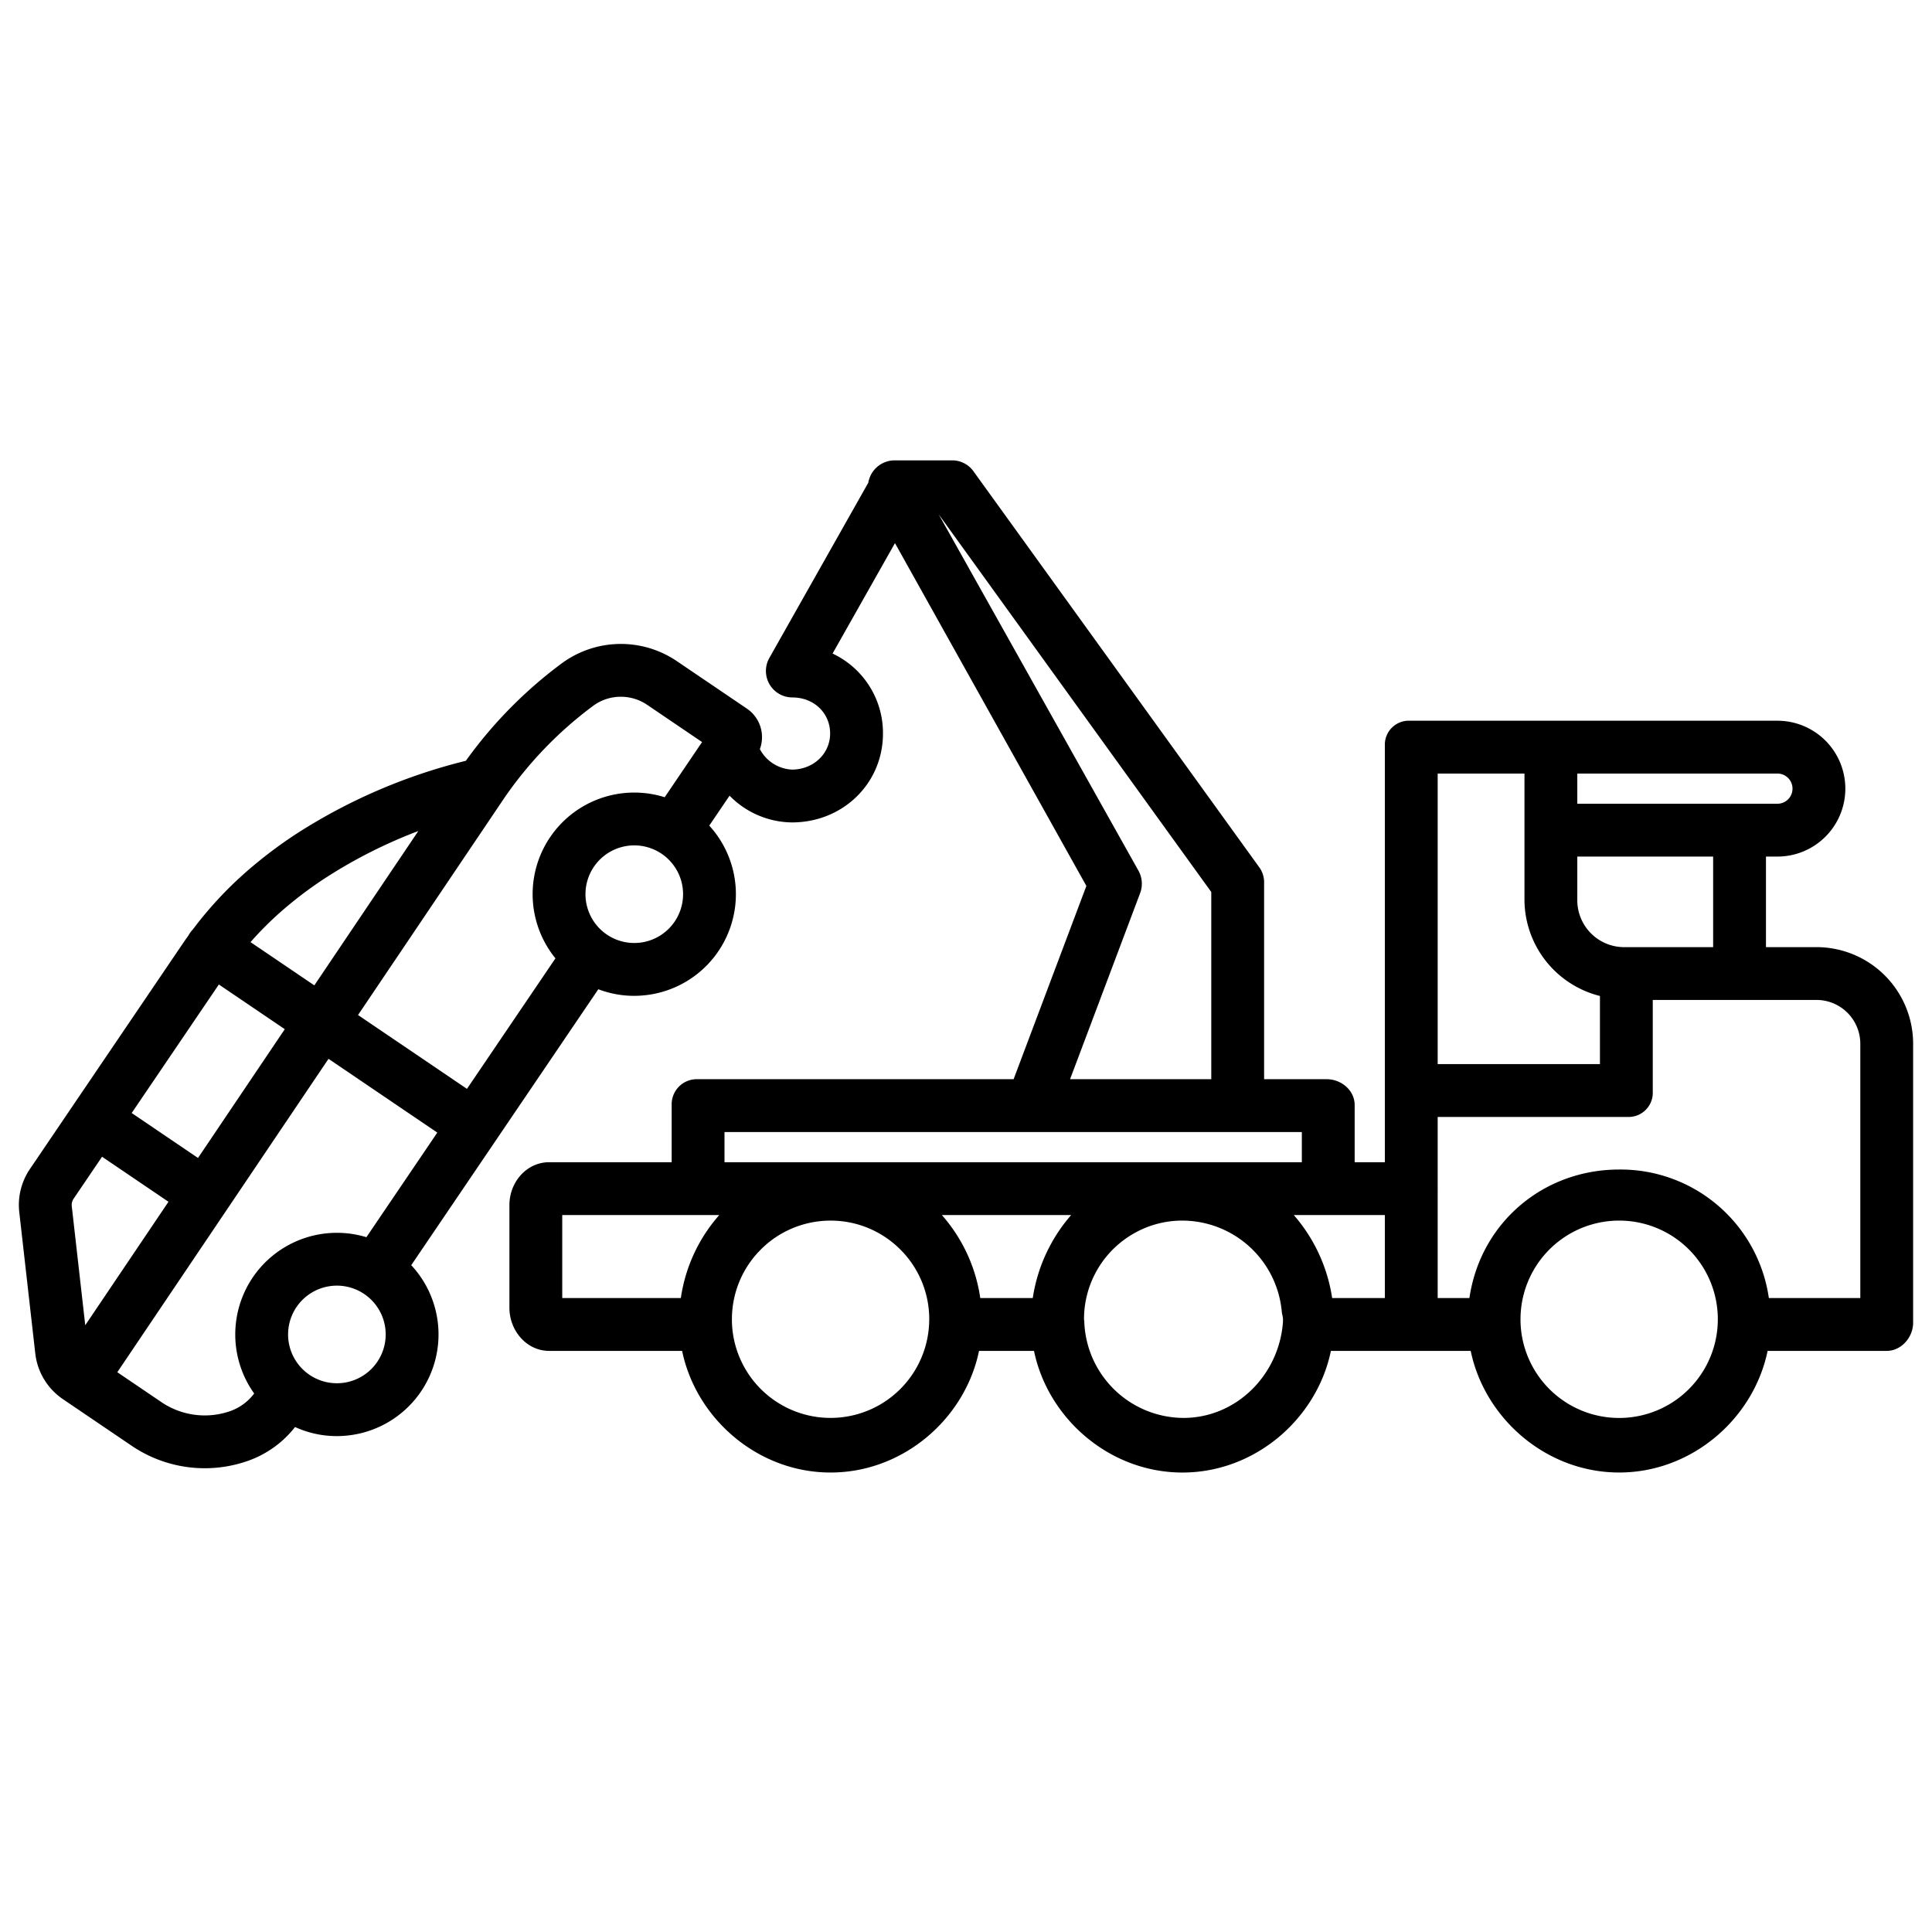 <?xml version="1.0"?>
<svg xmlns="http://www.w3.org/2000/svg" id="Layer_1" data-name="Layer 1" viewBox="0 0 512 512" width="512" height="512"><title>Car Tow Truck </title><path d="M481.06,251H468V227h3.033a18,18,0,1,0,0-36H373.657A6.353,6.353,0,0,0,367,197.563V308h-8V292.84c0-3.866-3.531-6.84-7.4-6.84H335V234.126a6.836,6.836,0,0,0-1.15-4.1L258.064,125.015A6.955,6.955,0,0,0,252.481,122h-15.5a7.114,7.114,0,0,0-6.037,3.575,7.3,7.3,0,0,0-.837,2.348l-26.222,46.442a7.014,7.014,0,0,0,6.094,10.465c5.708,0,10.013,4.112,10.013,9.559,0,5.36-4.449,9.561-10.128,9.561a10.175,10.175,0,0,1-8.491-5.427,9.131,9.131,0,0,0-3.443-10.734L179.4,175.227a26.43,26.43,0,0,0-30.521.56,117.238,117.238,0,0,0-25.423,25.831,148.552,148.552,0,0,0-44.846,19.308,118.56,118.56,0,0,0-13.057,9.857A100.564,100.564,0,0,0,51.1,246.323a6.756,6.756,0,0,0-1.137,1.553c-.441.617-.883,1.234-1.306,1.858L19.387,292.9,7.923,309.808a16.977,16.977,0,0,0-2.815,11.431l4.241,37.432A16.943,16.943,0,0,0,16.686,370.8l18.256,12.378a34.486,34.486,0,0,0,31.051,3.862l.1-.037a27.426,27.426,0,0,0,12.1-8.826,26.613,26.613,0,0,0,11.033,2.406,27.248,27.248,0,0,0,5.132-.49,26.93,26.93,0,0,0,14.624-44.809l22.426-33.077h0l27.152-40.047a26.594,26.594,0,0,0,9.47,1.747,27.248,27.248,0,0,0,5.132-.49,26.929,26.929,0,0,0,14.8-44.62l5.38-7.935a23.441,23.441,0,0,0,16.526,7.087c13.529,0,24.128-10.348,24.128-23.559A23.258,23.258,0,0,0,220.639,173.2l16.537-29.269L287.9,234.781,268.617,286H184.739A6.646,6.646,0,0,0,178,292.84V308H145.555C139.512,308,135,313.308,135,319.352v27.213c0,6.044,4.512,11.435,10.555,11.435h35.211c3.729,18,20.1,32.234,39.343,32.234S255.741,376,259.451,358h14.568c3.728,18,20.094,32.238,39.339,32.238S348.976,376,352.705,358h37.047c3.727,18,20.092,32.23,39.341,32.23S464.712,376,468.435,358H500c3.866,0,7-3.6,7-7.466v-74A25.628,25.628,0,0,0,481.06,251Zm-406.3-9.671a104.563,104.563,0,0,1,11.51-8.684,130.275,130.275,0,0,1,24.589-12.413L83.3,261.134,66.389,249.671A89.381,89.381,0,0,1,74.763,241.329ZM58,260.9l17.472,11.845-23,34.129L34.9,294.962Zm-38.98,58.765a2.964,2.964,0,0,1,.492-2l7.536-11.115,17.6,11.932L22.592,351.2ZM99.984,360.9a12.933,12.933,0,0,1-17.961,3.447h0A12.933,12.933,0,1,1,99.984,360.9ZM97.1,327.869A26.934,26.934,0,0,0,67.36,369.293a13.735,13.735,0,0,1-6.049,4.557l-.1.036A20.461,20.461,0,0,1,42.8,371.594l-11.713-7.942L87.059,280.6l28.832,19.548Zm81.694-83.642a12.934,12.934,0,0,1-17.962,3.447h0a12.933,12.933,0,1,1,17.962-3.447Zm-2.643-32.952A26.929,26.929,0,0,0,147.2,253.97l-23.452,34.59L94.883,268.99l38.548-57.2A102.874,102.874,0,0,1,157.2,187.05a12.236,12.236,0,0,1,7.1-2.4,12.419,12.419,0,0,1,7.243,2.162l14.513,9.84Zm126,25.4a7.094,7.094,0,0,0-.44-5.924L248.758,136.3,321,236.393V286H283.579ZM180.43,344H149V322h41.613A42.407,42.407,0,0,0,180.43,344Zm65.814,6.228a26.146,26.146,0,0,1-52.279-.061c-.006-.181,0-.367,0-.548a26.1,26.1,0,0,1,6.961-17.762l.1-.1c.047-.047.093-.1.139-.143a25.868,25.868,0,0,1,6.476-4.982,26.189,26.189,0,0,1,12.476-3.157,26.041,26.041,0,0,1,18.942,8.138c.046.049.093.1.14.144l.1.1a26.066,26.066,0,0,1,6.96,17.76C246.25,349.8,246.251,349.986,246.244,350.228ZM273.692,344H259.781A42.394,42.394,0,0,0,249.6,322h34.269A43.223,43.223,0,0,0,273.692,344ZM340,350.305c-1,14.045-12.33,25.459-26.393,25.459a26.431,26.431,0,0,1-26.265-25.62c-.007-.174-.067-.352-.067-.525a26.113,26.113,0,0,1,13.646-22.987,25.761,25.761,0,0,1,12.452-3.158,26.516,26.516,0,0,1,26.318,24.2c.043.6.309,1.234.309,1.94ZM192,308v-8H345v8Zm175,36H353.034a43.244,43.244,0,0,0-10.165-22H367Zm51-139h53.033a4,4,0,1,1,0,8H418Zm0,22h36v24H430.086A12.43,12.43,0,0,1,418,238.657Zm-37-22h23v33.657a26.4,26.4,0,0,0,20,25.286V282H381Zm74.233,145.233a26.147,26.147,0,0,1-52.281-.045c-.006-.189,0-.383,0-.57a26.145,26.145,0,0,1,52.22-1.915c.047.615.07,1.26.07,1.915C455.237,349.816,455.238,350.021,455.233,350.233ZM493,344H468.765a39.7,39.7,0,0,0-39.672-34.062c-20.069,0-36.745,14.062-39.685,34.062H381V315.521c0-.044.007-.086.007-.13S381,315.3,381,315.26V296h50.322A6.4,6.4,0,0,0,438,289.4V265h43.06A11.615,11.615,0,0,1,493,276.537Z"/></svg>
